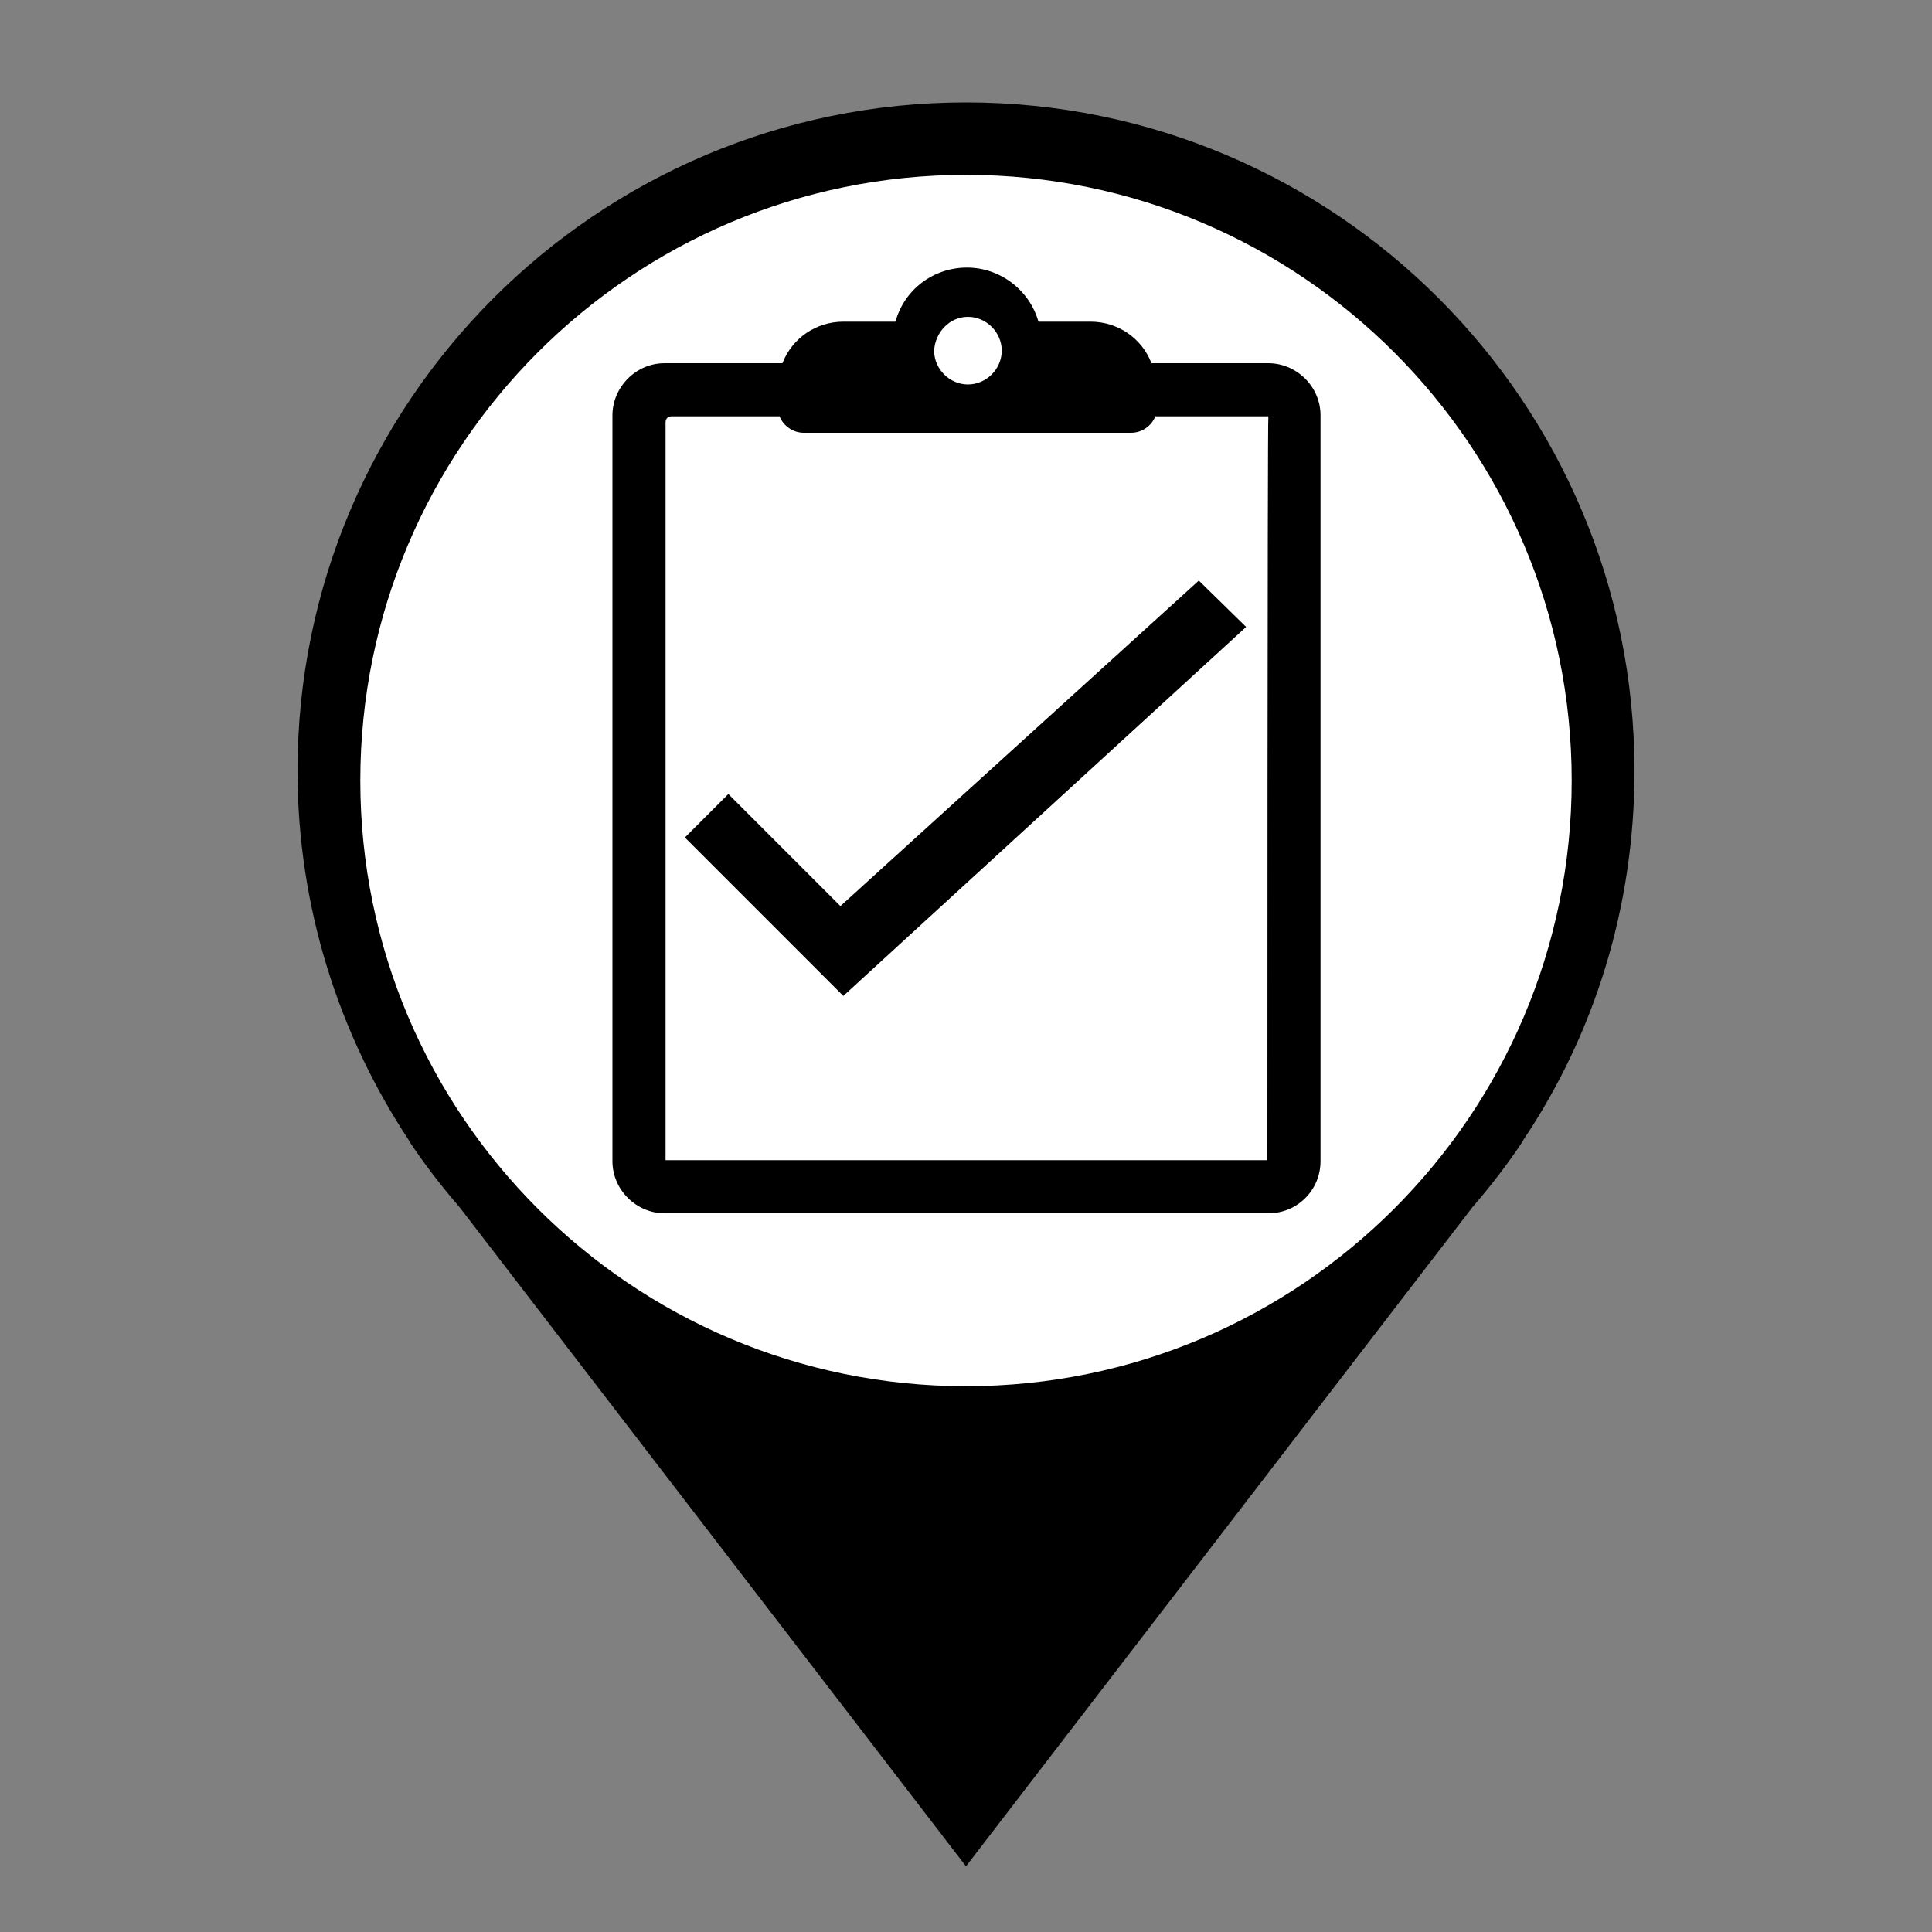 <?xml version="1.0" encoding="utf-8"?>
<!-- Generator: Adobe Illustrator 26.0.0, SVG Export Plug-In . SVG Version: 6.00 Build 0)  -->
<svg version="1.1" id="Layer_1" xmlns="http://www.w3.org/2000/svg" xmlns:xlink="http://www.w3.org/1999/xlink" x="0px" y="0px"
	 viewBox="0 0 200 200" style="enable-background:new 0 0 200 200;" xml:space="preserve">
	 <rect x="0" y="0" width="200" height="200" fill="#808080" stroke="none"/>
	 <style type="text/css">
	     .primary{fill:#000000;}
	     .pinFill{fill:#FFFFFF;}
	 </style>
	 <g>
	 	<path id="pin" class="primary" d="M169.2,79.8c0-38.2-31-69.2-69.2-69.2s-69.2,31-69.2,69.2c0,14.1,4.3,27.3,11.5,38.2h0l0.1,0.2
	 		c1.6,2.4,3.3,4.6,5.2,6.8l52.4,68.2l52.4-68.2c1.9-2.2,3.6-4.4,5.2-6.8l0.1-0.2h0C165,107.1,169.2,94,169.2,79.8L169.2,79.8z"/>
	 	<path id="pinFill" class="pinFill" d="M100,143.5c-34.6,0-62.7-28.1-62.7-62.7S65.4,18.1,100,18.1s62.7,28.1,62.7,62.7
	 		S134.6,143.5,100,143.5L100,143.5z"/>
	 </g>
<g>
	<path id="path1" class="primary" d="M136.7,120.2V43c0-3-2.5-5.4-5.4-5.4h-12.1c-1-2.6-3.5-4.3-6.3-4.3h-5.4c-0.9-3.2-3.9-5.6-7.4-5.6c-3.5,0-6.5,2.3-7.4,5.6
		h-5.4c-2.8,0-5.3,1.7-6.3,4.3H68.8c-3,0-5.4,2.5-5.4,5.4v77.2c0,3,2.5,5.4,5.4,5.4h62.5C134.3,125.6,136.7,123.2,136.7,120.2z
		 M100.2,32.8c1.9,0,3.5,1.6,3.5,3.5c0,1.9-1.6,3.5-3.5,3.5c-1.9,0-3.5-1.6-3.5-3.5C96.8,34.4,98.3,32.8,100.2,32.8z M131.2,120.1
		H68.9V43.7c0-0.3,0.2-0.6,0.6-0.6h11.2c0.4,1,1.4,1.7,2.5,1.7h33.9c1.1,0,2.1-0.7,2.5-1.7h11.7C131.2,43.1,131.2,120.1,131.2,120.1
		z"/>
</g>
<g>
	<g>
		<g>
			<polygon id="polygon1" class="primary" points="124.1,60.1 87,93.8 75.4,82.2 70.9,86.7 87.3,103.1 129,64.9 			"/>
		</g>
	</g>
</g>
</svg>
